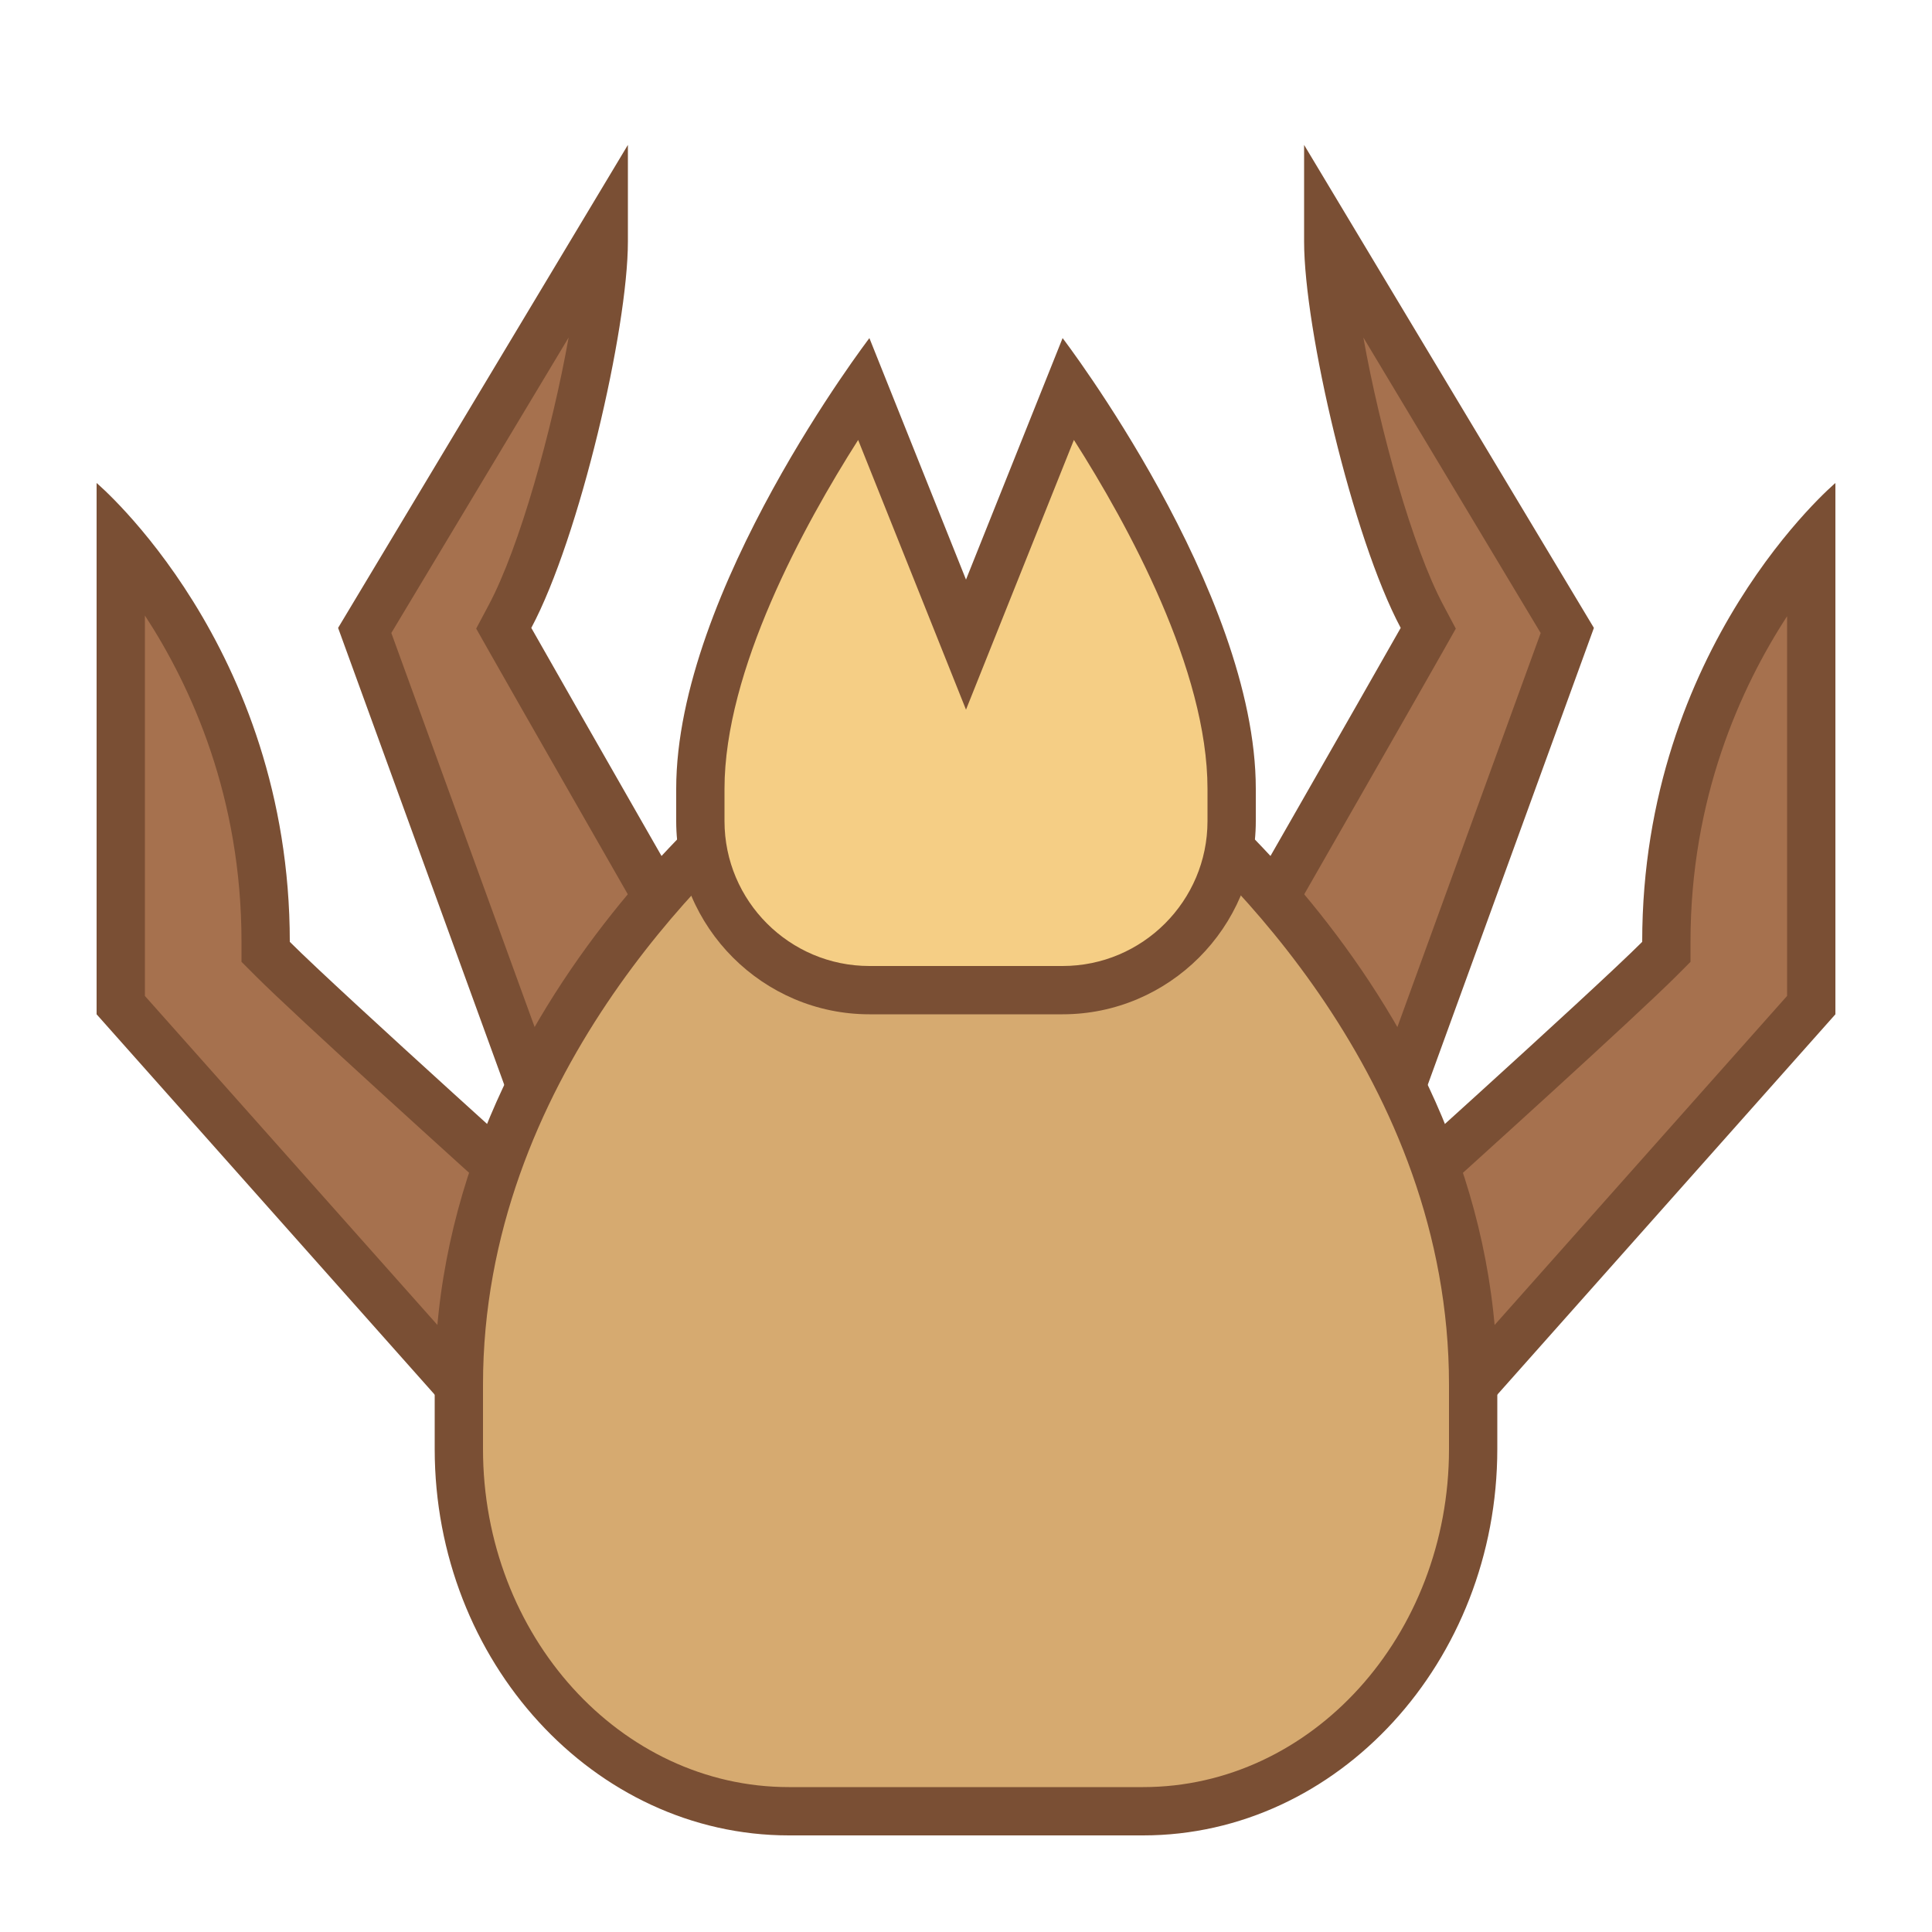 <svg viewBox="0 0 40 40" xmlns="http://www.w3.org/2000/svg"><path d="M2.5 20.81v-9.564c1.124 1.332 3 4.168 3 8.255v.207l.146.146c.916.916 4.716 4.345 5.76 5.285l-1.57 3.925L2.5 20.81z" fill="#a6714e"></path><path d="M3 12.743c.966 1.48 2 3.762 2 6.757v.414l.293.293c.859.859 4.213 3.891 5.52 5.069l-1.14 2.85L3 20.62v-7.877M2 10v11l8 9 2-5s-4.955-4.455-6-5.5C6 13.375 2 10 2 10z" fill="#7a4f34"></path><path d="M7.551 13.053L12.5 4.805V5c0 1.725-.978 5.959-1.941 7.765l-.129.242.135.239c.596 1.054 3.099 5.427 3.812 6.671l-3.174 3.174-3.652-10.038z" fill="#a6714e"></path><path d="M11.773 6.988c-.341 1.908-1.014 4.339-1.656 5.541l-.258.485.27.478c.551.975 2.734 4.788 3.623 6.341l-2.349 2.349-3.301-9.077 3.671-6.117M13 3L7 13l4 11 4-4s-3.304-5.768-4-7c1-1.875 2-6.19 2-8V3z" fill="#7a4f34"></path><path d="M28.594 25.139c1.044-.94 4.844-4.369 5.76-5.285l.146-.146V19.5c0-4.102 1.876-6.933 3-8.259v9.568l-7.336 8.254-1.57-3.924z" fill="#a6714e"></path><path d="M37 12.758v7.861l-6.672 7.507-1.14-2.85c1.307-1.178 4.66-4.21 5.52-5.069l.292-.293V19.5c0-2.972 1.033-5.255 2-6.742M38 10s-4 3.375-4 9.5c-1.045 1.045-6 5.5-6 5.5l2 5 8-9V10z" fill="#7a4f34"></path><g><path d="M25.624 19.917c.712-1.244 3.216-5.617 3.812-6.671l.135-.239-.129-.242C28.478 10.959 27.5 6.725 27.5 5v-.195l4.949 8.248-3.65 10.038-3.175-3.174z" fill="#a6714e"></path><path d="M28.227 6.988l3.671 6.118-3.301 9.077-2.349-2.349c.889-1.553 3.072-5.366 3.623-6.341l.27-.478-.258-.485c-.642-1.203-1.315-3.634-1.656-5.542M27 3v2c0 1.81 1 6.125 2 8-.696 1.232-4 7-4 7l4 4 4-11-6-10z" fill="#7a4f34"></path></g><g><path d="M16.333 37.5C12.565 37.5 9.5 34.136 9.5 30v-1.333c0-6.951 5.517-11.68 6.838-12.712L20 18.618l3.661-2.663c1.322 1.035 6.839 5.772 6.839 12.712V30c0 4.136-3.065 7.5-6.833 7.5h-7.334z" fill="#d6aa70"></path><path d="M23.647 16.584C25.287 17.932 30 22.357 30 28.667V30c0 3.86-2.841 7-6.333 7h-7.334C12.841 37 10 33.86 10 30v-1.333c0-6.288 4.716-10.729 6.354-12.082l3.058 2.224.588.427.588-.428 3.059-2.224m.02-1.251L20 18l-3.667-2.667S9 20.458 9 28.666V30c0 4.4 3.3 8 7.333 8h7.334C27.7 38 31 34.4 31 30v-1.333c0-8.209-7.333-13.334-7.333-13.334z" fill="#7a4f34"></path></g><g><path d="M18 20.5c-1.93 0-3.5-1.57-3.5-3.5v-.667c0-3.008 2.314-6.742 3.376-8.297L20 13.347l2.124-5.311c1.062 1.555 3.376 5.289 3.376 8.297V17c0 1.93-1.57 3.5-3.5 3.5h-4z" fill="#f5ce85"></path><path d="M22.234 9.108C23.358 10.872 25 13.872 25 16.333V17c0 1.654-1.346 3-3 3h-4c-1.654 0-3-1.346-3-3v-.667c0-2.456 1.643-5.458 2.767-7.224l1.305 3.262.928 2.322.928-2.321 1.306-3.264M22 7l-2 5-2-5s-4 5.229-4 9.333V17c0 2.2 1.8 4 4 4h4c2.2 0 4-1.8 4-4v-.667C26 12.229 22 7 22 7z" fill="#7a4f34"></path></g></svg>